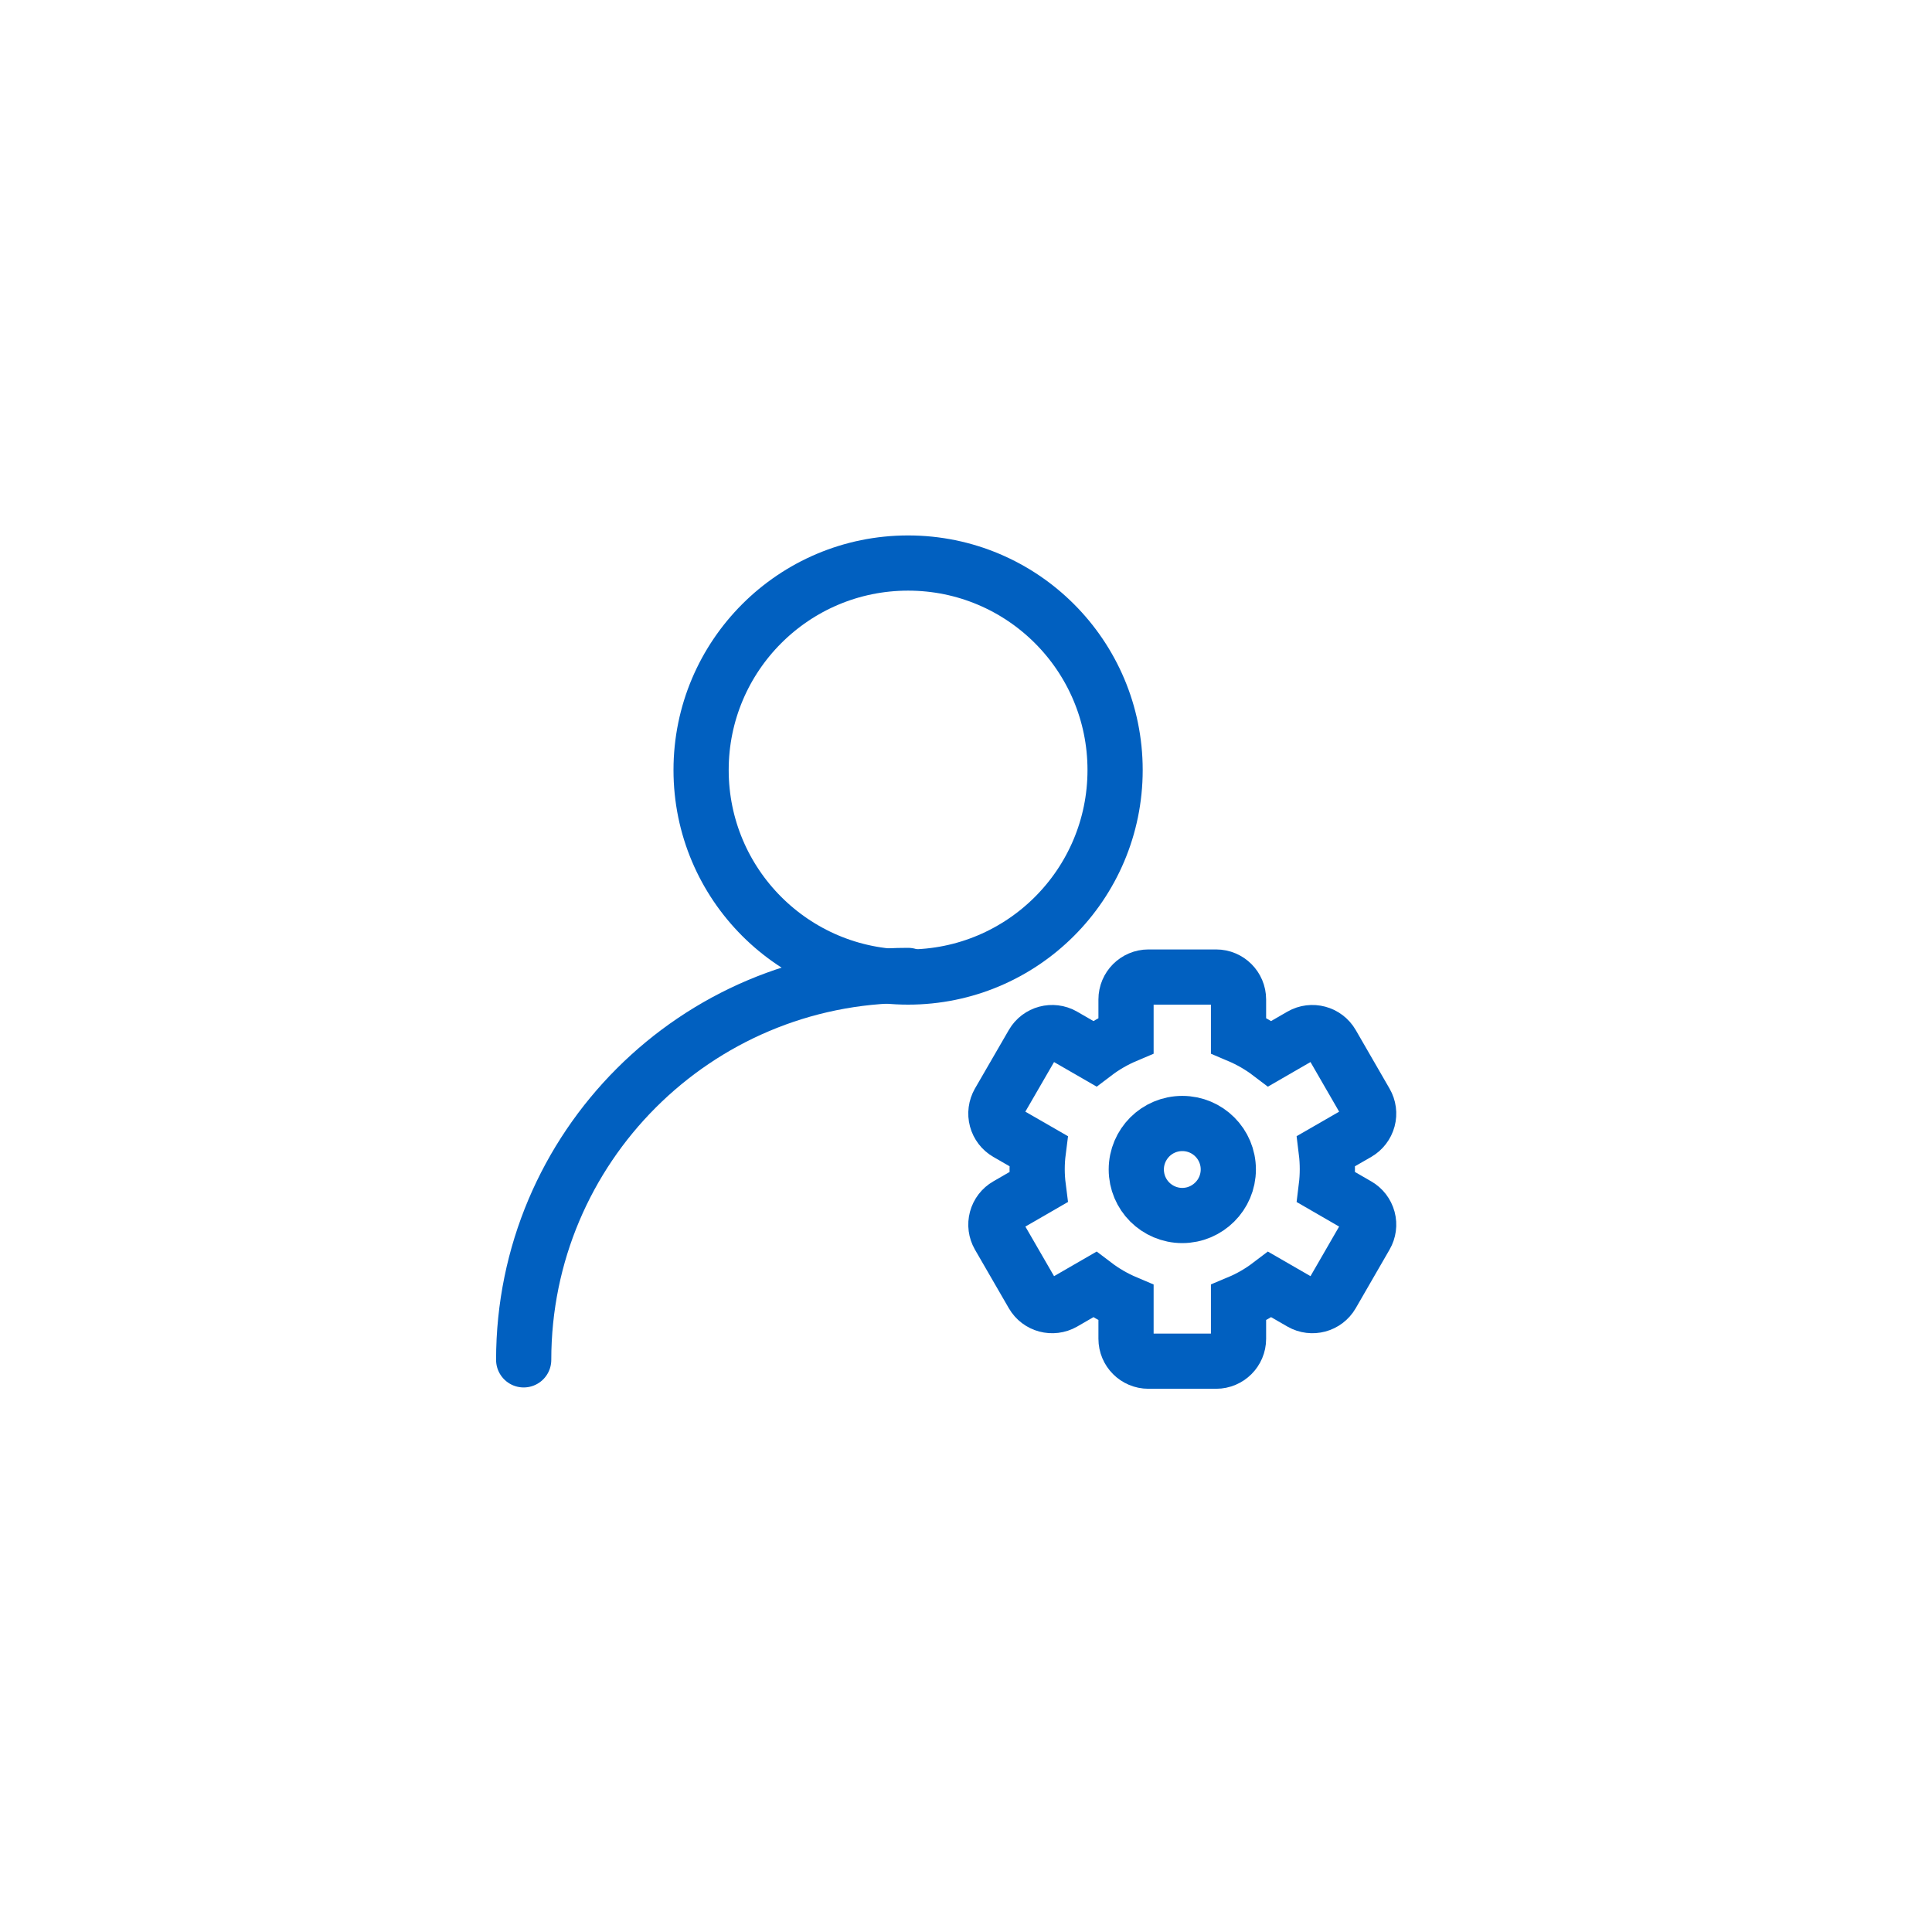 <?xml version="1.0" encoding="UTF-8"?>
<svg width="35px" height="35px" viewBox="0 0 35 35" version="1.1" xmlns="http://www.w3.org/2000/svg" xmlns:xlink="http://www.w3.org/1999/xlink">
    <title>form_opera_icon_lock</title>
    <g id="交换系统" stroke="none" stroke-width="1" fill="none" fill-rule="evenodd">
        <g id="补充切图" transform="translate(-294, -193)" stroke="#0160C0">
            <g id="form_opera_icon_detail" transform="translate(293.487, 192.5)">
                <g id="编组-16" transform="translate(10, 10.7)">
                    <circle id="椭圆形" stroke-linecap="round" cx="6.964" cy="3.75" r="3.75"></circle>
                    <path d="M6.964,7.471 C3.118,7.471 0,10.589 0,14.435" id="路径" stroke-linecap="round"></path>
                    <g id="编组-17" transform="translate(8.554, 7.5)" fill-rule="nonzero">
                        <path d="M3.99,6.959 L2.764,6.959 C2.539,6.959 2.358,6.777 2.358,6.553 L2.358,5.901 C2.155,5.815 1.964,5.705 1.789,5.572 L1.223,5.899 C1.028,6.01 0.78,5.944 0.668,5.75 L0.054,4.688 C0.001,4.595 -0.014,4.485 0.014,4.381 C0.042,4.277 0.11,4.188 0.203,4.135 L0.769,3.808 C0.741,3.59 0.741,3.369 0.769,3.151 L0.203,2.825 C0.11,2.771 0.042,2.682 0.014,2.578 C-0.014,2.474 0.001,2.364 0.054,2.27 L0.668,1.209 C0.78,1.015 1.028,0.949 1.222,1.06 L1.789,1.387 C1.964,1.254 2.155,1.144 2.358,1.058 L2.358,0.406 C2.358,0.182 2.54,0 2.764,2.96355533e-13 L3.99,2.96355533e-13 C4.214,0 4.396,0.182 4.396,0.406 L4.396,1.058 C4.599,1.144 4.79,1.254 4.965,1.387 L5.531,1.06 C5.725,0.949 5.973,1.015 6.086,1.209 L6.699,2.271 C6.753,2.364 6.768,2.474 6.74,2.578 C6.712,2.682 6.644,2.771 6.551,2.825 L5.985,3.151 C6.012,3.369 6.012,3.59 5.985,3.808 L6.551,4.135 C6.644,4.188 6.712,4.277 6.74,4.381 C6.768,4.485 6.753,4.595 6.699,4.688 L6.086,5.75 C5.974,5.944 5.726,6.01 5.532,5.899 L4.965,5.572 C4.79,5.705 4.599,5.816 4.396,5.901 L4.396,6.554 C4.396,6.777 4.214,6.959 3.99,6.959 Z" id="形状"></path>
                        <path d="M3.378,2.653 C3.608,2.653 3.816,2.746 3.967,2.897 C4.118,3.048 4.211,3.256 4.211,3.486 C4.211,3.716 4.117,3.925 3.966,4.075 C3.815,4.226 3.607,4.32 3.377,4.32 C3.147,4.32 2.939,4.226 2.788,4.076 C2.637,3.925 2.544,3.716 2.544,3.486 C2.544,3.256 2.638,3.048 2.788,2.897 C2.939,2.746 3.148,2.653 3.378,2.653 Z" id="形状"></path>
                    </g>
                </g>
            </g>
        </g>
    </g>
</svg>